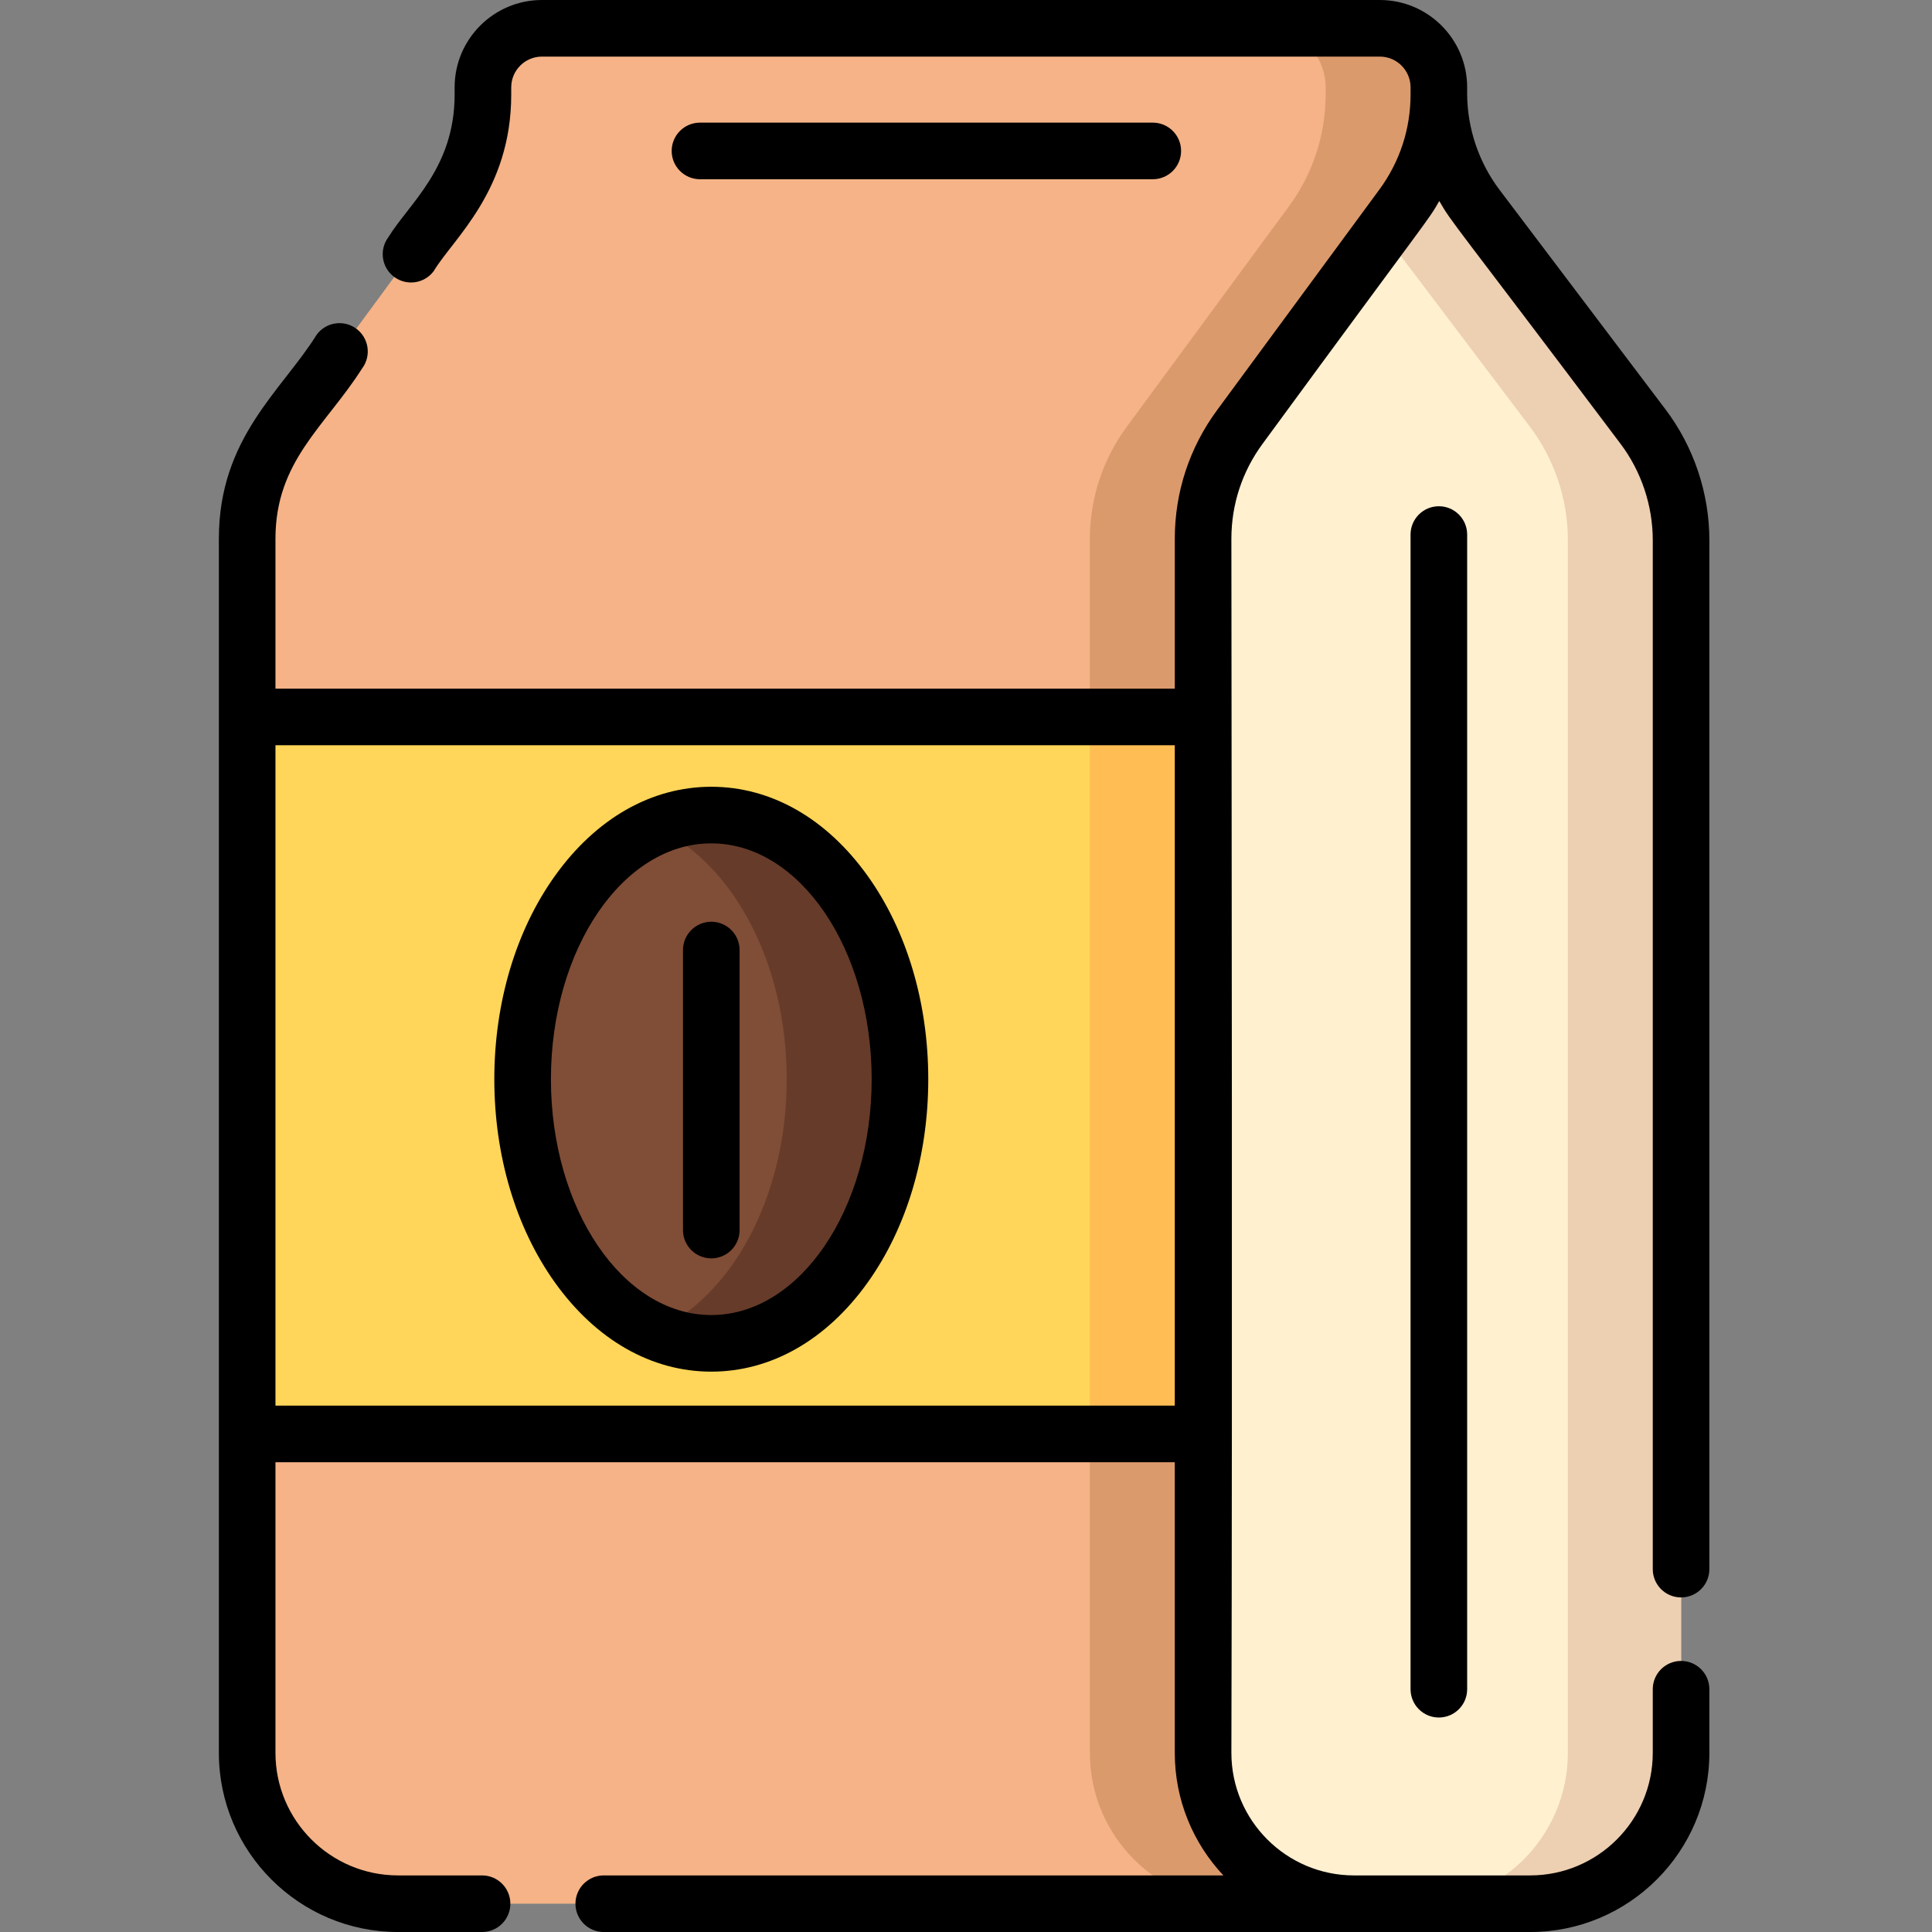 <svg height="512pt" viewBox="-58 0 512 512" width="512pt" xmlns="http://www.w3.org/2000/svg"><rect x="-58" y="0" width="512" height="512" fill="#808080" stroke="none"/><path d="m387.5 143.152v321.367c0 22.082-17.898 39.98-39.98 39.98h-149.941v-389.902c0-49.449 40.09-89.539 89.539-89.539h36.191c.082 10.75 3.621 21.211 10.113 29.793l43.961 58.148c6.566 8.684 10.117 19.27 10.117 30.152zm0 0" fill="#fff0d0"/><path d="m377.383 113-43.961-58.148c-6.492-8.582-10.031-19.043-10.113-29.793h-30c.082 10.75 3.621 21.211 10.113 29.793l43.961 58.148c6.566 8.684 10.117 19.27 10.117 30.152v321.367c0 22.082-17.898 39.98-39.98 39.98h30c22.082 0 39.98-17.898 39.98-39.98v-321.367c0-10.883-3.551-21.469-10.117-30.152zm0 0" fill="#edcfb2"/><path d="m323.309 23.141v1.918c0 10.66-3.41 21.043-9.73 29.633l-43.02 58.469c-6.32 8.586-9.73 18.973-9.73 29.633v321.727c0 22.082 17.902 39.98 39.992 39.98h-253.34c-22.082 0-39.98-17.898-39.98-39.98v-321.727c0-10.66 3.406-21.047 9.727-29.633l43.023-58.469c6.32-8.59 9.73-18.973 9.73-29.633v-1.918c0-8.637 7-15.641 15.641-15.641h222.051c8.637 0 15.637 7.004 15.637 15.641zm0 0" fill="#f5b387"/><path d="m307.672 7.5h-30c8.637 0 15.637 7.004 15.637 15.641v1.918c0 10.66-3.41 21.043-9.73 29.633l-43.02 58.469c-6.32 8.586-9.73 18.973-9.73 29.633v321.727c0 22.082 17.902 39.98 39.992 39.98h30c-22.09 0-39.992-17.898-39.992-39.98v-321.727c0-10.66 3.41-21.047 9.73-29.633l43.02-58.469c6.32-8.59 9.73-18.973 9.73-29.633v-1.918c0-8.637-7-15.641-15.637-15.641zm0 0" fill="#db9a6c"/><path d="m7.5 190h253.328v190h-253.328zm0 0" fill="#ffd659"/><path d="m230.828 190h30v190h-30zm0 0" fill="#ffbd54"/><path d="m180.5 286c0-38.66-22.387-70-50-70s-50 31.34-50 70 22.387 70 50 70 50-31.34 50-70zm0 0" fill="#804d36"/><path d="m130.5 216c-5.227 0-10.266 1.129-15 3.211 20.285 8.918 35 35.445 35 66.789s-14.715 57.871-35 66.789c4.734 2.086 9.773 3.211 15 3.211 27.613 0 50-31.34 50-70s-22.387-70-50-70zm0 0" fill="#663b29"/><path d="m247.5 47.5c4.145 0 7.5-3.359 7.5-7.5s-3.355-7.5-7.5-7.5h-120c-4.141 0-7.5 3.359-7.5 7.5s3.359 7.5 7.5 7.5zm0 0"/><path d="m171.957 232.145c-10.891-15.25-25.613-23.645-41.457-23.645s-30.566 8.395-41.457 23.645c-10.348 14.48-16.043 33.609-16.043 53.855s5.695 39.375 16.043 53.855c10.891 15.25 25.613 23.645 41.457 23.645s30.566-8.395 41.457-23.645c10.348-14.48 16.043-33.609 16.043-53.855s-5.695-39.375-16.043-53.855zm-41.457 116.355c-23.434 0-42.5-28.039-42.5-62.5s19.066-62.5 42.5-62.5 42.5 28.039 42.5 62.5-19.066 62.5-42.5 62.5zm0 0"/><path d="m130.5 244.273c-4.141 0-7.5 3.359-7.5 7.5v74.207c0 4.145 3.359 7.5 7.5 7.5s7.5-3.355 7.5-7.5v-74.207c0-4.141-3.359-7.5-7.5-7.5zm0 0"/><path d="m387.5 423.332c4.145 0 7.5-3.355 7.5-7.5v-272.684c0-12.445-4.133-24.758-11.637-34.672l-43.961-58.152c-5.469-7.223-8.516-16.203-8.594-25.285v-1.898c.004-12.762-10.379-23.141-23.137-23.141h-222.051c-12.762 0-23.141 10.379-23.141 23.141v1.918c0 19.5-12.082 28.852-17.598 37.859-2.453 3.336-1.738 8.031 1.598 10.484 3.336 2.457 8.031 1.742 10.484-1.594 5.082-8.523 20.516-21.234 20.516-46.75v-1.918c0-4.488 3.652-8.141 8.141-8.141h222.051c4.484 0 8.141 3.652 8.141 8.141v1.918c0 9.125-2.863 17.832-8.273 25.188l-43.02 58.469c-7.32 9.945-11.188 21.73-11.188 34.078v39.707h-238.332v-39.707c0-20.641 13.086-29.656 23.004-45.211 2.453-3.336 1.738-8.031-1.598-10.488-3.336-2.453-8.031-1.738-10.484 1.598-9.211 14.832-25.922 27.262-25.922 54.102v321.727c0 26.18 21.301 47.48 47.48 47.48h22.27c4.141 0 7.5-3.359 7.5-7.5s-3.359-7.5-7.5-7.5h-22.27c-17.91 0-32.48-14.57-32.48-32.48v-77.02h238.328v77.02c0 12.551 4.898 23.98 12.883 32.48-8.582 0-158.707 0-164.211 0-4.141 0-7.5 3.359-7.5 7.5s3.359 7.5 7.5 7.5h245.52c26.18 0 47.48-21.301 47.48-47.48v-16.859c0-4.141-3.355-7.5-7.5-7.5s-7.5 3.359-7.5 7.5v16.859c0 17.91-14.57 32.48-32.48 32.48h-46.699c-17.914 0-32.492-14.57-32.492-32.48.285-104.535.055-249.371 0-321.727 0-9.129 2.859-17.836 8.27-25.188 45.043-61.453 43.797-58.984 46.824-64.34 3.383 5.934 3.43 5.07 47.977 64.262 5.547 7.324 8.602 16.426 8.602 25.621v272.688c0 4.141 3.355 7.496 7.5 7.496zm-372.5-50.832v-175h238.328v175zm0 0"/><path d="m315.812 141.66v306c0 4.141 3.355 7.5 7.5 7.5 4.141 0 7.5-3.359 7.5-7.5v-306c0-4.141-3.359-7.5-7.5-7.5-4.145 0-7.5 3.359-7.5 7.5zm0 0"/></svg>